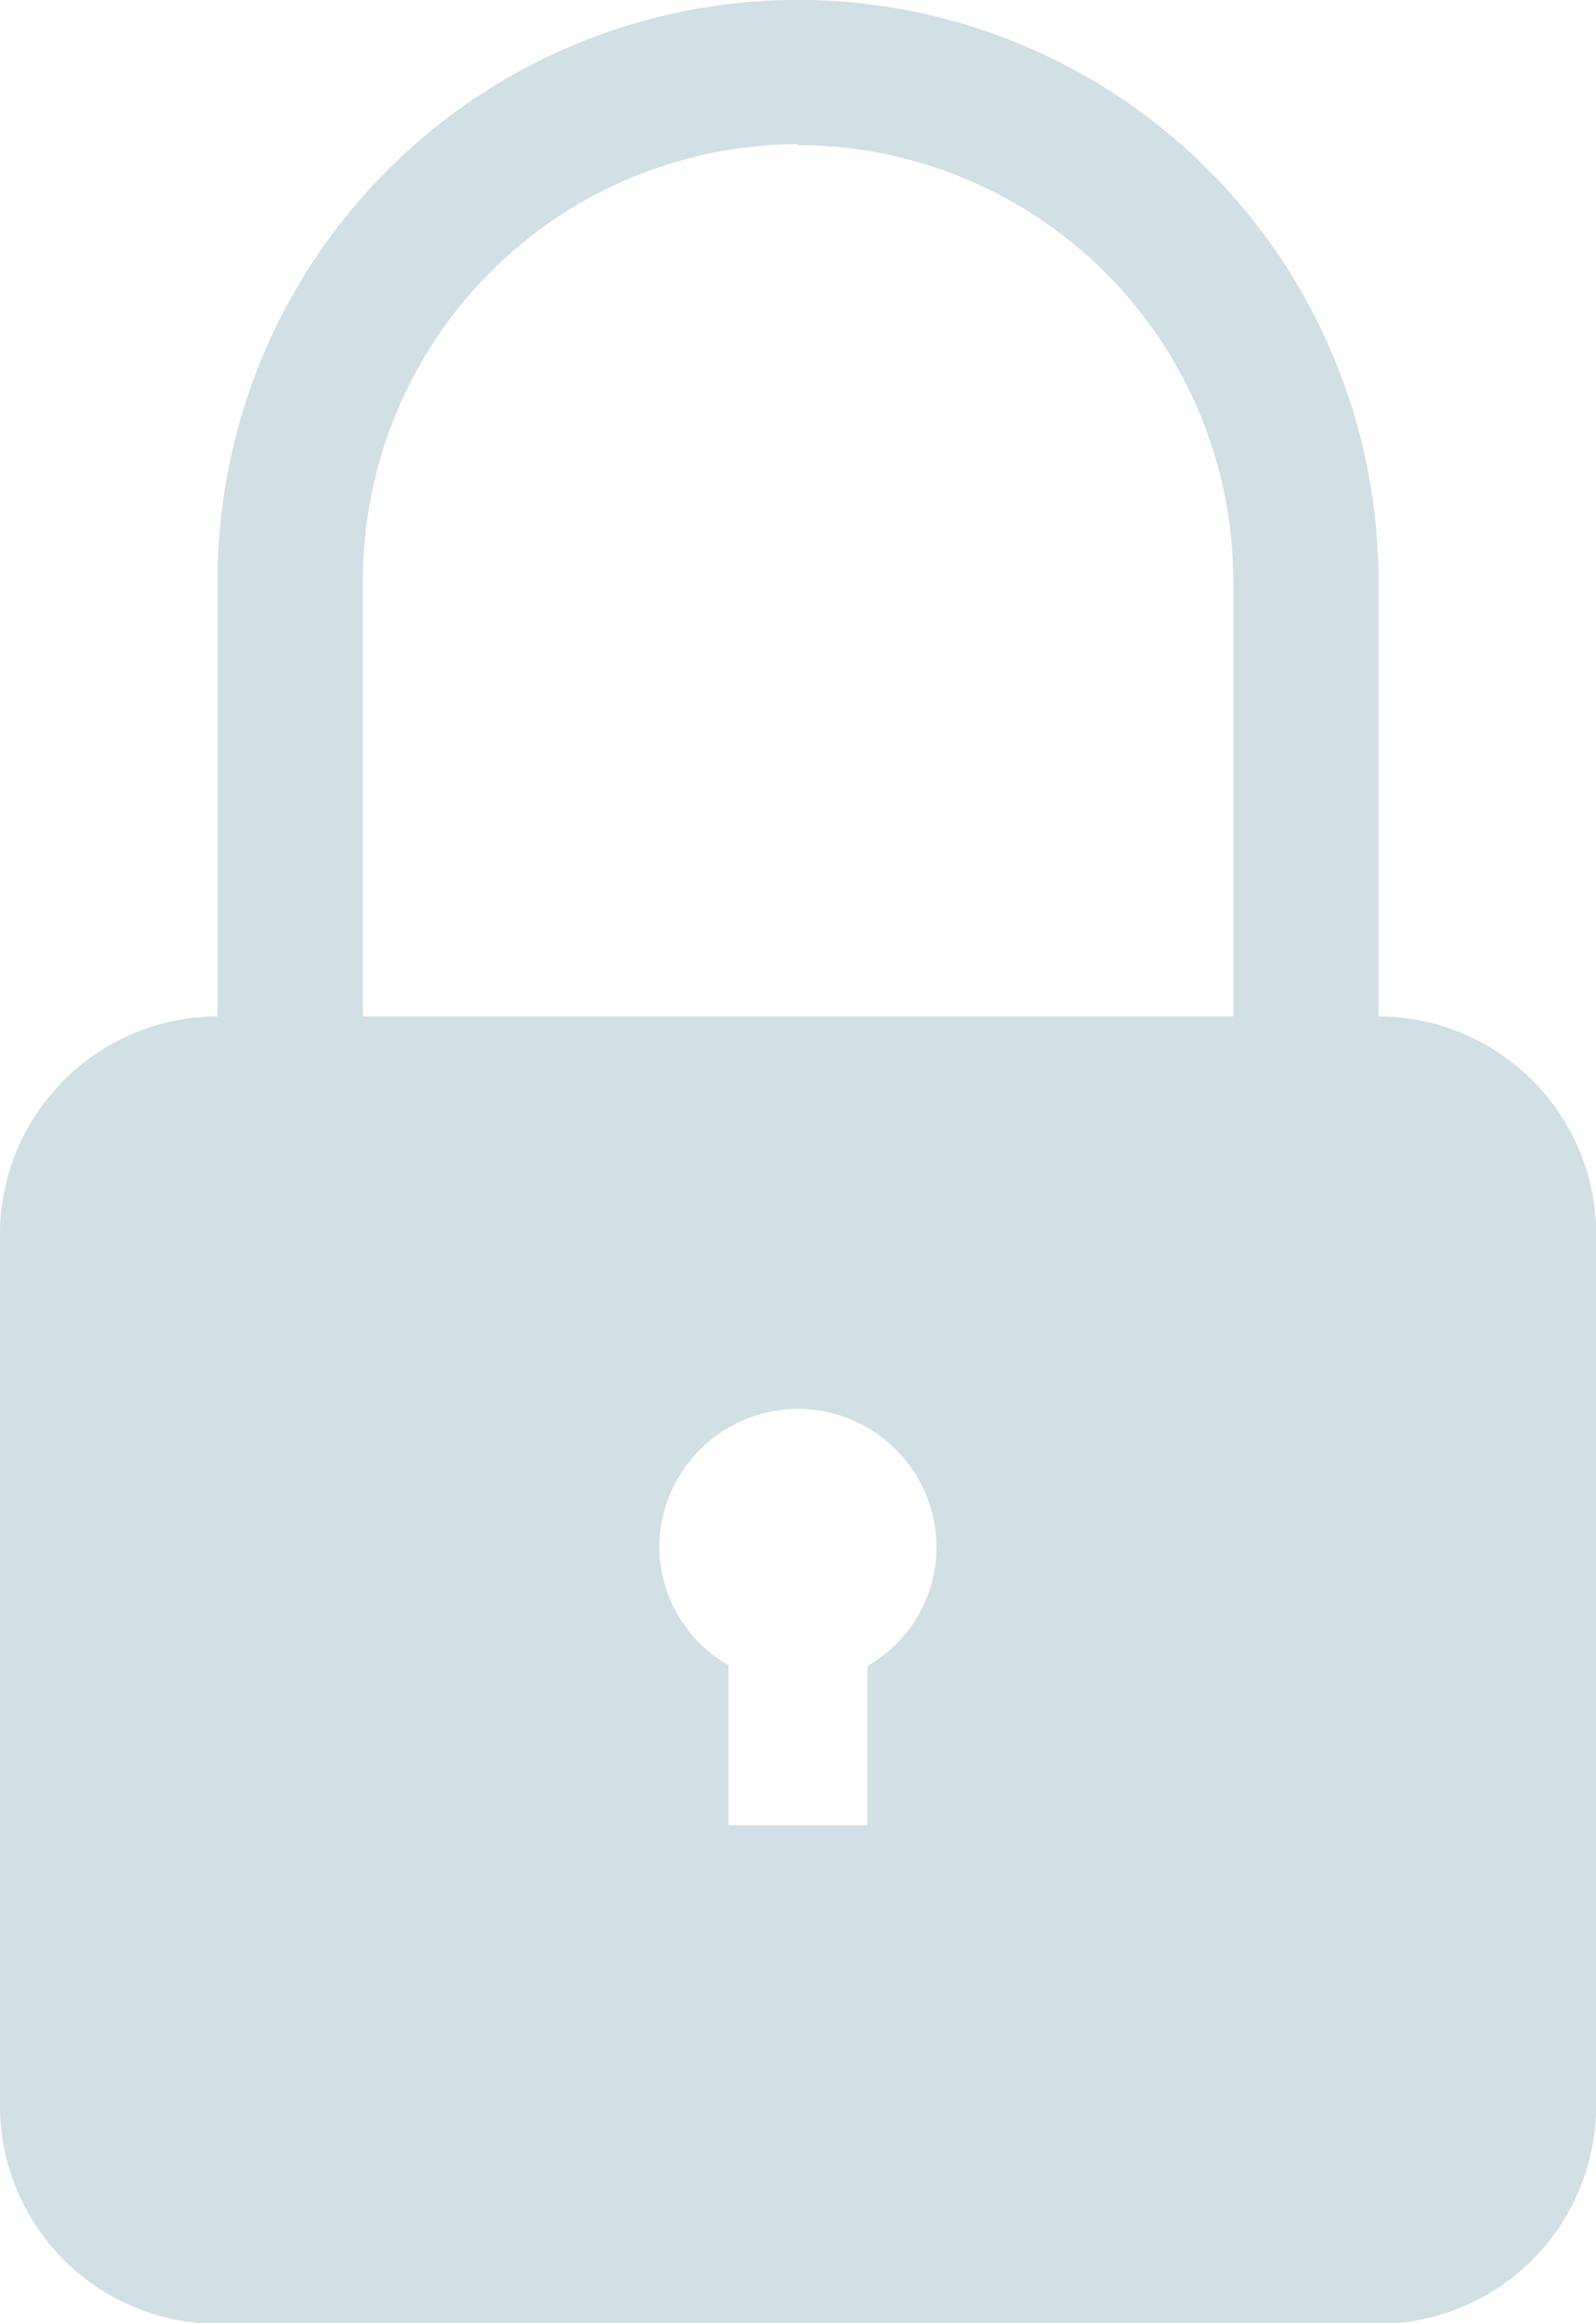 <svg xmlns="http://www.w3.org/2000/svg" xmlns:xlink="http://www.w3.org/1999/xlink" width="8.729" height="12.696" viewBox="0 0 8.729 12.696">
  <defs>
    <clipPath id="clip-path">
      <path id="Clip_2" data-name="Clip 2" d="M0,0H8.729V12.7H0Z" transform="translate(0 0)" fill="none"/>
    </clipPath>
  </defs>
  <g id="Group_3_Copy_3" data-name="Group 3 Copy 3" transform="translate(0 0)">
    <path id="Clip_2-2" data-name="Clip 2" d="M0,0H8.729V12.7H0Z" transform="translate(0 0)" fill="none"/>
    <g id="Group_3_Copy_3-2" data-name="Group 3 Copy 3" clip-path="url(#clip-path)">
      <path id="Fill_1" data-name="Fill 1" d="M7.538,12.7H1.19A1.192,1.192,0,0,1,0,11.506V6.745a1.191,1.191,0,0,1,1.19-1.19V3.174a3.174,3.174,0,1,1,6.349,0V5.555a1.192,1.192,0,0,1,1.191,1.19v4.761A1.193,1.193,0,0,1,7.538,12.7ZM4.365,7.7a.759.759,0,0,0-.759.758.749.749,0,0,0,.379.643v.874h.759V9.105a.748.748,0,0,0,.378-.643A.758.758,0,0,0,4.365,7.7Zm0-6.912a2.384,2.384,0,0,0-2.38,2.381V5.555H6.745V3.174A2.384,2.384,0,0,0,4.364.793Z" transform="translate(0 0)" fill="#d1e0e5"/>
    </g>
  </g>
</svg>
